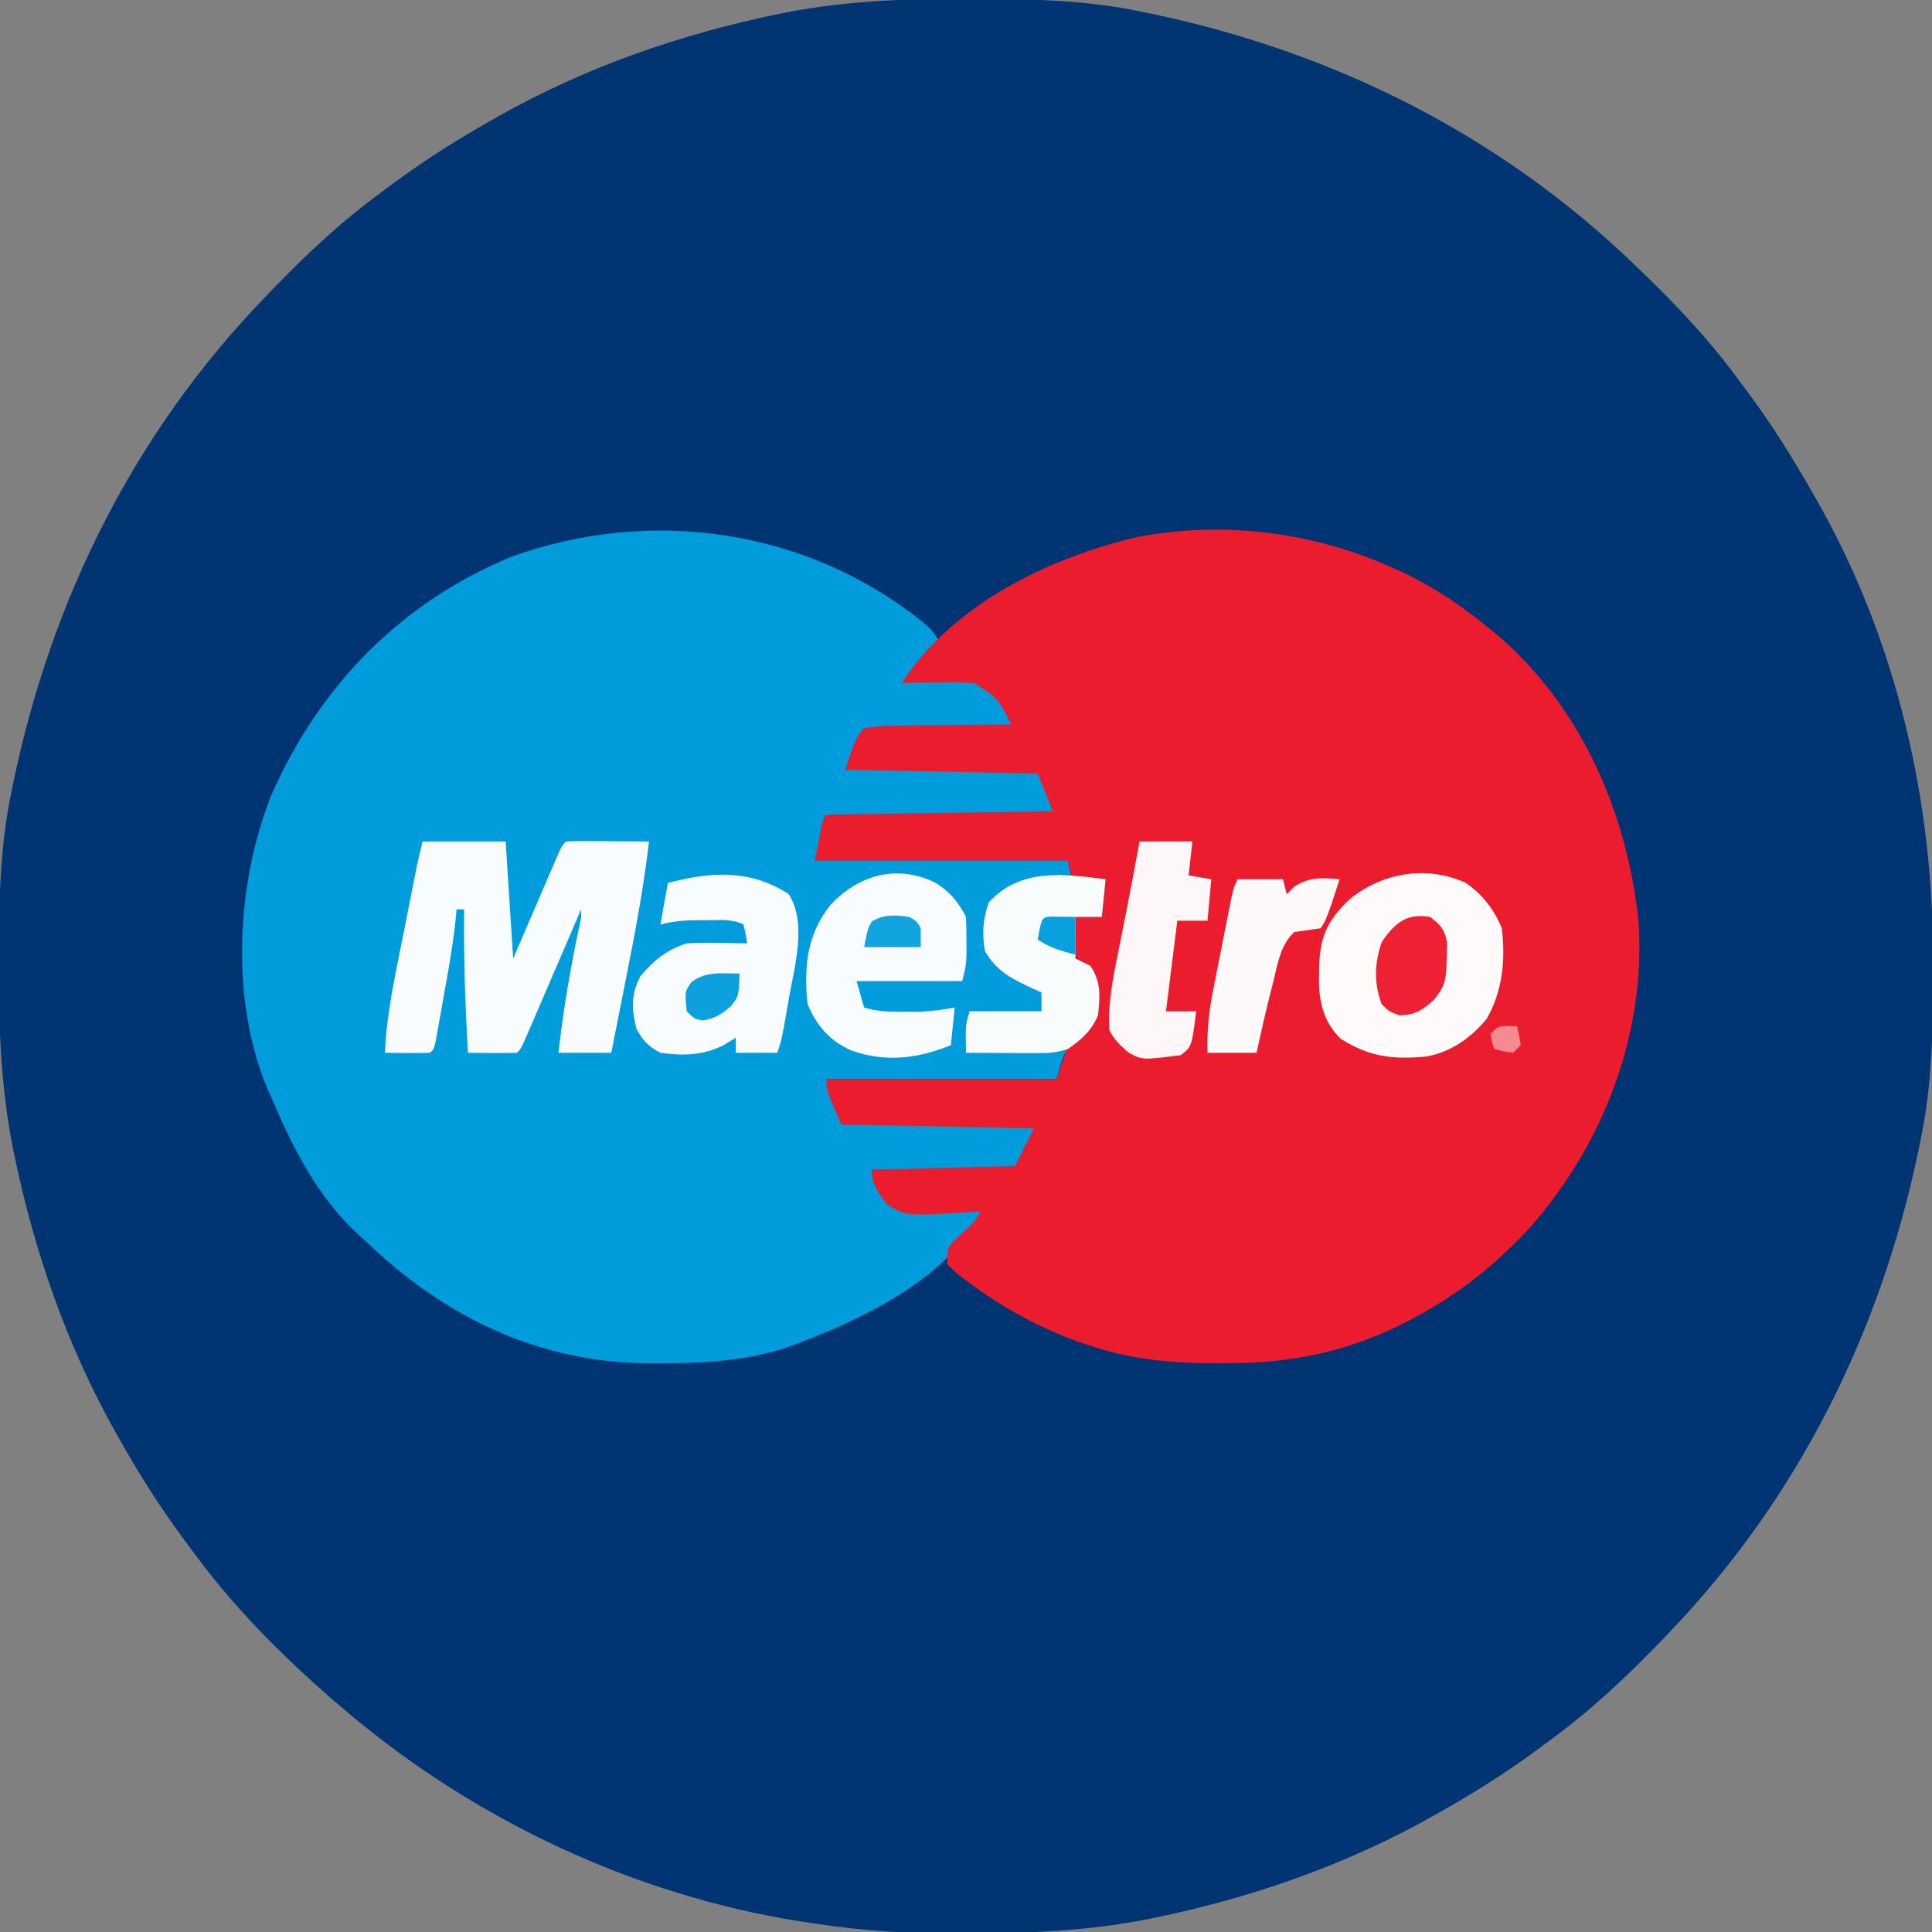 <?xml version="1.0" encoding="UTF-8"?>
<svg version="1.1" xmlns="http://www.w3.org/2000/svg" width="512" height="512">
<rect width="100%" height="100%" fill="#808080" stroke="none"/>
<path d="M0 0 C1.018 0.002 2.036 0.004 3.085 0.007 C17.694 0.056 32.026 0.307 46.375 3.312 C47.35 3.511 48.325 3.71 49.329 3.915 C97.711 14.035 141.699 35.952 177.375 70.312 C178.364 71.261 178.364 71.261 179.373 72.228 C188.861 81.372 197.601 90.67 205.375 101.312 C206.233 102.464 207.091 103.615 207.949 104.766 C213.987 112.957 219.346 121.471 224.375 130.312 C224.739 130.944 225.104 131.576 225.479 132.227 C247.085 169.975 256.852 212.742 256.688 255.938 C256.685 256.955 256.683 257.973 256.681 259.022 C256.631 273.631 256.38 287.963 253.375 302.312 C253.077 303.775 253.077 303.775 252.773 305.267 C242.652 353.648 220.736 397.637 186.375 433.312 C185.743 433.972 185.111 434.631 184.459 435.311 C175.315 444.799 166.018 453.539 155.375 461.312 C154.224 462.171 153.073 463.029 151.922 463.887 C143.732 469.924 135.23 475.307 126.375 480.312 C125.668 480.715 124.961 481.117 124.232 481.531 C101.097 494.557 75.925 503.306 49.938 508.625 C49.219 508.772 48.5 508.92 47.759 509.072 C33.083 511.861 18.558 512.661 3.648 512.628 C0.708 512.625 -2.23 512.649 -5.17 512.674 C-18.543 512.718 -31.439 511.513 -44.625 509.312 C-46.331 509.03 -46.331 509.03 -48.071 508.742 C-91.338 500.97 -132.388 480.983 -165.625 452.312 C-166.37 451.678 -167.115 451.044 -167.883 450.391 C-181.388 438.579 -194.059 425.829 -204.625 411.312 C-205.481 410.163 -206.338 409.013 -207.195 407.863 C-213.235 399.673 -218.619 391.169 -223.625 382.312 C-224.027 381.605 -224.429 380.898 -224.844 380.169 C-237.869 357.034 -246.618 331.863 -251.938 305.875 C-252.085 305.156 -252.232 304.437 -252.384 303.697 C-255.358 288.05 -255.998 272.577 -255.938 256.688 C-255.935 255.67 -255.933 254.652 -255.931 253.603 C-255.881 238.994 -255.63 224.662 -252.625 210.312 C-252.426 209.338 -252.228 208.363 -252.023 207.358 C-241.902 158.977 -219.986 114.988 -185.625 79.312 C-184.993 78.653 -184.361 77.994 -183.709 77.314 C-174.565 67.826 -165.268 59.086 -154.625 51.312 C-153.474 50.454 -152.323 49.596 -151.172 48.738 C-142.982 42.701 -134.48 37.318 -125.625 32.312 C-124.918 31.91 -124.211 31.508 -123.482 31.094 C-100.347 18.068 -75.175 9.319 -49.188 4 C-48.469 3.853 -47.75 3.705 -47.009 3.553 C-31.363 0.58 -15.889 -0.061 0 0 Z " fill="#003473" transform="translate(255.625,-0.312)"/>
<path d="M0 0 C2.547 2.234 2.547 2.234 4.547 5.234 C4.065 5.705 3.583 6.175 3.086 6.66 C2.454 7.283 1.823 7.905 1.172 8.547 C0.545 9.162 -0.081 9.777 -0.727 10.41 C-2.634 12.323 -2.634 12.323 -4.453 15.234 C-3.859 15.207 -3.265 15.18 -2.652 15.152 C13.912 14.59 13.912 14.59 18.327 17.345 C21.206 20.17 23.03 23.533 24.547 27.234 C24.547 27.564 24.547 27.894 24.547 28.234 C11.347 28.234 -1.853 28.234 -15.453 28.234 C-16.113 29.884 -16.773 31.534 -17.453 33.234 C-18.443 35.214 -19.433 37.194 -20.453 39.234 C-3.623 39.234 13.207 39.234 30.547 39.234 C34.547 47.234 34.547 47.234 35.547 51.234 C15.417 51.564 -4.713 51.894 -25.453 52.234 C-26.443 55.864 -27.433 59.494 -28.453 63.234 C-6.343 63.234 15.767 63.234 38.547 63.234 C38.877 64.884 39.207 66.534 39.547 68.234 C42.517 68.234 45.487 68.234 48.547 68.234 C48.217 71.534 47.887 74.834 47.547 78.234 C45.237 78.234 42.927 78.234 40.547 78.234 C40.547 81.864 40.547 85.494 40.547 89.234 C41.867 89.894 43.187 90.554 44.547 91.234 C47.385 95.492 47.059 99.238 46.547 104.234 C45.157 107.599 43.987 108.915 41.047 111.047 C37.67 113.654 37.67 113.654 35.547 121.234 C15.417 121.234 -4.713 121.234 -25.453 121.234 C-24.133 124.534 -22.813 127.834 -21.453 131.234 C-21.453 131.894 -21.453 132.554 -21.453 133.234 C-4.293 133.234 12.867 133.234 30.547 133.234 C28.567 137.194 26.587 141.154 24.547 145.234 C12.007 145.234 -0.533 145.234 -13.453 145.234 C-10.263 150.489 -10.263 150.489 -6.453 155.234 C-4.821 155.392 -3.182 155.485 -1.543 155.551 C-0.554 155.593 0.436 155.635 1.455 155.678 C2.496 155.717 3.537 155.756 4.609 155.797 C5.654 155.84 6.699 155.883 7.775 155.928 C10.366 156.034 12.956 156.136 15.547 156.234 C6.781 174.814 -18.479 186.063 -36.703 192.609 C-47.325 195.819 -57.972 196.56 -69.016 196.484 C-70.144 196.492 -71.273 196.5 -72.436 196.508 C-101.663 196.441 -126.734 184.196 -147.453 164.234 C-148.534 163.266 -148.534 163.266 -149.637 162.277 C-160.23 152.494 -166.923 139.35 -172.453 126.234 C-172.853 125.349 -173.252 124.463 -173.664 123.551 C-183.404 100.08 -181.864 69.702 -172.703 46.359 C-160.099 17.286 -138.259 -5.172 -108.809 -17.262 C-71.872 -30.518 -30.775 -24.597 0 0 Z " fill="#019CDC" transform="translate(244.453,164.766)"/>
<path d="M0 0 C0.614 0.268 1.227 0.537 1.859 0.813 C10.79 4.799 18.448 9.815 26 16 C26.802 16.648 27.604 17.297 28.43 17.965 C50.89 36.967 63.284 65.358 66.225 94.203 C68.21 123.896 57.032 152.89 37.688 175.062 C29.05 184.38 20.118 191.805 9 198 C8.022 198.545 7.043 199.091 6.035 199.652 C-9.647 207.925 -25.193 211.356 -42.812 211.25 C-44.089 211.258 -45.366 211.265 -46.682 211.273 C-58.096 211.25 -69.051 210.115 -79.875 206.375 C-80.633 206.116 -81.39 205.856 -82.171 205.589 C-92.835 201.79 -102.365 196.502 -111.438 189.75 C-112.281 189.132 -112.281 189.132 -113.142 188.501 C-114.684 187.297 -114.684 187.297 -117 185 C-117 181 -117 181 -115.285 178.93 C-114.552 178.252 -113.818 177.574 -113.062 176.875 C-110.13 174.238 -110.13 174.238 -108 171 C-108.63 171.047 -109.26 171.094 -109.908 171.143 C-127.938 172.32 -127.938 172.32 -133.02 169.066 C-135.218 166.174 -137 163.714 -137 160 C-124.46 159.67 -111.92 159.34 -99 159 C-97.35 155.7 -95.7 152.4 -94 149 C-110.83 148.67 -127.66 148.34 -145 148 C-149 139 -149 139 -149 136 C-128.87 136 -108.74 136 -88 136 C-87.01 133.03 -86.02 130.06 -85 127 C-81.875 124.125 -81.875 124.125 -79 122 C-77.557 117.672 -77.312 113.518 -78 109 C-78.825 108.196 -79.65 107.391 -80.5 106.562 C-83.548 103.439 -83.339 102.423 -83.312 98.188 C-83.232 96.457 -83.136 94.727 -83 93 C-80.69 93 -78.38 93 -76 93 C-75.67 89.7 -75.34 86.4 -75 83 C-77.97 83 -80.94 83 -84 83 C-84.33 81.35 -84.66 79.7 -85 78 C-107.11 78 -129.22 78 -152 78 C-150 67 -150 67 -149 66 C-147.129 65.877 -145.253 65.822 -143.379 65.795 C-141.577 65.765 -141.577 65.765 -139.739 65.734 C-138.431 65.718 -137.124 65.701 -135.777 65.684 C-134.434 65.663 -133.09 65.642 -131.746 65.621 C-128.203 65.565 -124.66 65.516 -121.118 65.468 C-117.505 65.418 -113.892 65.362 -110.279 65.307 C-103.186 65.199 -96.093 65.098 -89 65 C-90.32 61.7 -91.64 58.4 -93 55 C-109.83 54.67 -126.66 54.34 -144 54 C-141.134 45.403 -141.134 45.403 -139 43 C-135.885 42.476 -133.297 42.278 -130.176 42.293 C-129.314 42.278 -128.453 42.263 -127.565 42.247 C-124.814 42.204 -122.064 42.195 -119.312 42.188 C-117.447 42.164 -115.582 42.139 -113.717 42.111 C-109.144 42.048 -104.573 42.016 -100 42 C-103.487 35.151 -103.487 35.151 -109.64 31.081 C-112.613 30.793 -115.453 30.766 -118.438 30.875 C-119.964 30.871 -119.964 30.871 -121.521 30.867 C-124.018 30.867 -126.505 30.913 -129 31 C-115.548 10.27 -90.583 -1.93 -67.125 -7.579 C-44.623 -12.034 -20.862 -9.186 0 0 Z " fill="#EB1C2E" transform="translate(368,150)"/>
<path d="M0 0 C7.26 0 14.52 0 22 0 C22.66 10.23 23.32 20.46 24 31 C24.927 28.846 25.854 26.692 26.809 24.473 C27.705 22.394 28.602 20.316 29.499 18.238 C30.124 16.79 30.748 15.341 31.37 13.893 C32.264 11.814 33.161 9.737 34.059 7.66 C34.338 7.009 34.617 6.358 34.905 5.687 C36.886 1.114 36.886 1.114 38 0 C39.635 -0.087 41.273 -0.107 42.91 -0.098 C44.394 -0.093 44.394 -0.093 45.908 -0.088 C46.949 -0.08 47.99 -0.071 49.062 -0.062 C50.63 -0.056 50.63 -0.056 52.229 -0.049 C54.819 -0.037 57.41 -0.021 60 0 C58.579 12.277 56.291 24.324 53.875 36.438 C53.498 38.344 53.122 40.251 52.746 42.158 C51.836 46.773 50.919 51.387 50 56 C45.38 56 40.76 56 36 56 C37.285 44.437 39.237 33.185 41.665 21.809 C42.061 19.979 42.061 19.979 42 18 C41.521 19.116 41.041 20.231 40.547 21.381 C38.773 25.506 36.997 29.63 35.219 33.753 C34.449 35.541 33.68 37.328 32.911 39.116 C31.809 41.681 30.704 44.245 29.598 46.809 C29.253 47.613 28.908 48.417 28.553 49.245 C26.114 54.886 26.114 54.886 25 56 C22.814 56.073 20.625 56.084 18.438 56.062 C16.641 56.049 16.641 56.049 14.809 56.035 C13.882 56.024 12.955 56.012 12 56 C11.298 43.321 10.85 30.699 11 18 C10.34 18 9.68 18 9 18 C8.887 19.186 8.773 20.372 8.656 21.594 C7.912 28.28 6.689 34.881 5.5 41.5 C5.274 42.786 5.049 44.073 4.816 45.398 C4.599 46.618 4.381 47.837 4.156 49.094 C3.958 50.204 3.761 51.315 3.557 52.459 C3 55 3 55 2 56 C-0.02 56.072 -2.042 56.084 -4.062 56.062 C-5.167 56.053 -6.272 56.044 -7.41 56.035 C-8.692 56.018 -8.692 56.018 -10 56 C-9.494 45.183 -7.116 34.651 -5 24.062 C-4.627 22.171 -4.255 20.28 -3.883 18.389 C-3.202 14.94 -2.521 11.491 -1.832 8.043 C-1.695 7.357 -1.558 6.671 -1.417 5.964 C-0.993 3.965 -0.496 1.982 0 0 Z " fill="#F9FCFE" transform="translate(112,223)"/>
<path d="M0 0 C4.385 2.857 7.785 7.275 9.715 12.117 C10.709 20.544 9.951 28.668 5.715 36.117 C1.508 41.198 -3.751 44.904 -10.285 46.117 C-19.339 46.915 -25.384 46.236 -33.035 41.367 C-37.329 37.073 -38.649 32.192 -38.754 26.219 C-38.744 25.546 -38.733 24.873 -38.723 24.18 C-38.714 23.475 -38.705 22.771 -38.695 22.045 C-38.426 13.972 -36.26 9.743 -30.473 4.305 C-21.846 -2.616 -10.393 -4.614 0 0 Z " fill="#FEFAFA" transform="translate(388.285,233.883)"/>
<path d="M0 0 C4.924 7.54 1.58 19.23 0.062 27.625 C-0.12 28.69 -0.302 29.756 -0.49 30.854 C-1.829 38.549 -1.829 38.549 -3 42.062 C-6.63 42.062 -10.26 42.062 -14 42.062 C-14 40.742 -14 39.422 -14 38.062 C-15.072 38.722 -16.145 39.383 -17.25 40.062 C-22.684 42.775 -28.048 42.91 -34 42.062 C-37.292 40.285 -38.459 38.989 -40.312 35.812 C-41.653 30.45 -41.84 26.681 -39.312 21.812 C-35.736 17.56 -32.32 14.734 -27 13.062 C-24.19 12.925 -21.49 12.872 -18.688 12.938 C-17.947 12.947 -17.206 12.956 -16.443 12.965 C-14.629 12.988 -12.814 13.024 -11 13.062 C-11.344 10.59 -11.344 10.59 -12 8.062 C-15.128 6.499 -18.446 6.919 -21.875 6.938 C-22.596 6.934 -23.316 6.93 -24.059 6.926 C-27.612 6.932 -30.528 7.194 -34 8.062 C-33.34 4.433 -32.68 0.802 -32 -2.938 C-20.559 -5.988 -10.223 -6.602 0 0 Z " fill="#F8FCFE" transform="translate(209,236.938)"/>
<path d="M0 0 C3.975 2.289 6.51 5.207 8.562 9.312 C8.66 11.436 8.692 13.562 8.688 15.688 C8.691 17.401 8.691 17.401 8.695 19.148 C8.562 22.312 8.562 22.312 7.562 26.312 C-1.677 26.312 -10.918 26.312 -20.438 26.312 C-19.777 28.622 -19.117 30.933 -18.438 33.312 C-14.796 34.454 -11.362 34.446 -7.562 34.438 C-6.369 34.44 -5.175 34.443 -3.945 34.445 C-0.684 34.322 2.362 33.929 5.562 33.312 C5.067 38.263 5.067 38.263 4.562 43.312 C-4.29 46.853 -12.719 47.944 -21.875 44.688 C-27.601 42.096 -31.058 38.162 -33.438 32.312 C-34.455 22.437 -33.566 13.845 -27.25 6 C-19.853 -1.737 -10.128 -4.621 0 0 Z " fill="#F8FCFE" transform="translate(247.438,233.688)"/>
<path d="M0 0 C-0.33 3.3 -0.66 6.6 -1 10 C-3.31 10 -5.62 10 -8 10 C-8 13.63 -8 17.26 -8 21 C-6.68 21.66 -5.36 22.32 -4 23 C-1.161 27.258 -1.488 31.004 -2 36 C-3.727 40.181 -6.321 42.425 -10 45 C-13.118 46.039 -15.275 46.115 -18.543 46.098 C-19.616 46.094 -20.689 46.091 -21.795 46.088 C-22.914 46.08 -24.034 46.071 -25.188 46.062 C-26.319 46.058 -27.45 46.053 -28.615 46.049 C-31.41 46.037 -34.205 46.021 -37 46 C-37.125 38.375 -37.125 38.375 -36 35 C-29.73 35 -23.46 35 -17 35 C-17 33.35 -17 31.7 -17 30 C-17.664 29.709 -18.328 29.417 -19.012 29.117 C-24.666 26.493 -28.882 24.508 -32 19 C-32.75 14.427 -32.545 10.475 -30.938 6.125 C-22.6 -3.019 -11.125 -1.413 0 0 Z " fill="#F9FCFD" transform="translate(293,233)"/>
<path d="M0 0 C4.62 0 9.24 0 14 0 C13.67 2.97 13.34 5.94 13 9 C15.97 9.495 15.97 9.495 19 10 C18.67 13.63 18.34 17.26 18 21 C15.36 21 12.72 21 10 21 C9.785 22.717 9.785 22.717 9.566 24.469 C8.283 34.734 8.283 34.734 7 45 C9.64 45 12.28 45 15 45 C13.846 54.333 13.846 54.333 10.938 56.625 C0.673 57.935 0.673 57.935 -2.879 55.949 C-5.041 54.183 -6.744 52.511 -8 50 C-8.438 42.931 -7.098 36.407 -5.688 29.5 C-5.229 27.19 -4.771 24.88 -4.312 22.57 C-4.088 21.452 -3.864 20.333 -3.633 19.181 C-2.785 14.918 -1.98 10.648 -1.188 6.375 C-0.796 4.271 -0.404 2.167 0 0 Z " fill="#FEF7F8" transform="translate(302,223)"/>
<path d="M0 0 C3.96 0 7.92 0 12 0 C12.33 1.32 12.66 2.64 13 4 C13.639 3.34 14.279 2.68 14.938 2 C19.045 -0.682 22.234 -0.374 27 0 C26.546 1.418 26.086 2.834 25.625 4.25 C25.242 5.433 25.242 5.433 24.852 6.641 C23.271 11.02 23.271 11.02 22 13 C19.668 13.339 17.334 13.672 15 14 C11.298 17.452 10.6 22.452 9.438 27.188 C9.125 28.407 9.125 28.407 8.807 29.65 C7.429 35.077 6.193 40.53 5 46 C0.71 46 -3.58 46 -8 46 C-8.156 40.239 -7.647 35.052 -6.504 29.414 C-6.351 28.631 -6.198 27.848 -6.04 27.041 C-5.718 25.402 -5.393 23.763 -5.064 22.125 C-4.56 19.613 -4.067 17.098 -3.576 14.582 C-3.261 12.984 -2.945 11.387 -2.629 9.789 C-2.481 9.037 -2.333 8.285 -2.181 7.51 C-1.117 2.234 -1.117 2.234 0 0 Z " fill="#FEF9F9" transform="translate(328,233)"/>
<path d="M0 0 C2.778 2.144 3.878 3.31 4.496 6.805 C4.29 17.614 4.29 17.614 1 22 C-2.202 24.775 -3.923 25.979 -8.188 26.062 C-11 25 -11 25 -12.875 23.062 C-14.917 17.504 -14.77 12.189 -12.812 6.625 C-9.353 1.614 -6.282 -1.069 0 0 Z " fill="#ED2133" transform="translate(379,243)"/>
<path d="M0 0 C1.887 0.031 1.887 0.031 3.812 0.062 C3.577 6.079 3.577 6.079 1.586 8.641 C-0.818 10.786 -2.746 11.992 -5.938 12.5 C-8.188 12.062 -8.188 12.062 -10.188 10.062 C-10.744 4.831 -10.744 4.831 -8.875 2.25 C-5.971 0.206 -3.437 -0.056 0 0 Z " fill="#0CA1DE" transform="translate(192.188,257.938)"/>
<path d="M0 0 C2 1.188 2 1.188 3 3 C3 4.65 3 6.3 3 8 C-1.95 8 -6.9 8 -12 8 C-11 3 -11 3 -9.938 1.188 C-6.792 -0.741 -3.583 -0.545 0 0 Z " fill="#12A4DF" transform="translate(241,243)"/>
<path d="M0 0 C2.051 0.033 4.102 0.065 6.152 0.098 C6.152 3.398 6.152 6.698 6.152 10.098 C2.359 9.096 -0.563 8.287 -3.848 6.098 C-2.78 0.147 -2.78 0.147 0 0 Z " fill="#09A0DE" transform="translate(278.848,242.902)"/>
<path d="M0 0 C0.784 0.041 1.567 0.083 2.375 0.125 C3 2.5 3 2.5 3.375 5.125 C2.715 5.785 2.055 6.445 1.375 7.125 C-1.25 6.75 -1.25 6.75 -3.625 6.125 C-4.25 4.25 -4.25 4.25 -4.625 2.125 C-2.625 0.125 -2.625 0.125 0 0 Z " fill="#F58A93" transform="translate(399.625,271.875)"/>
</svg>
